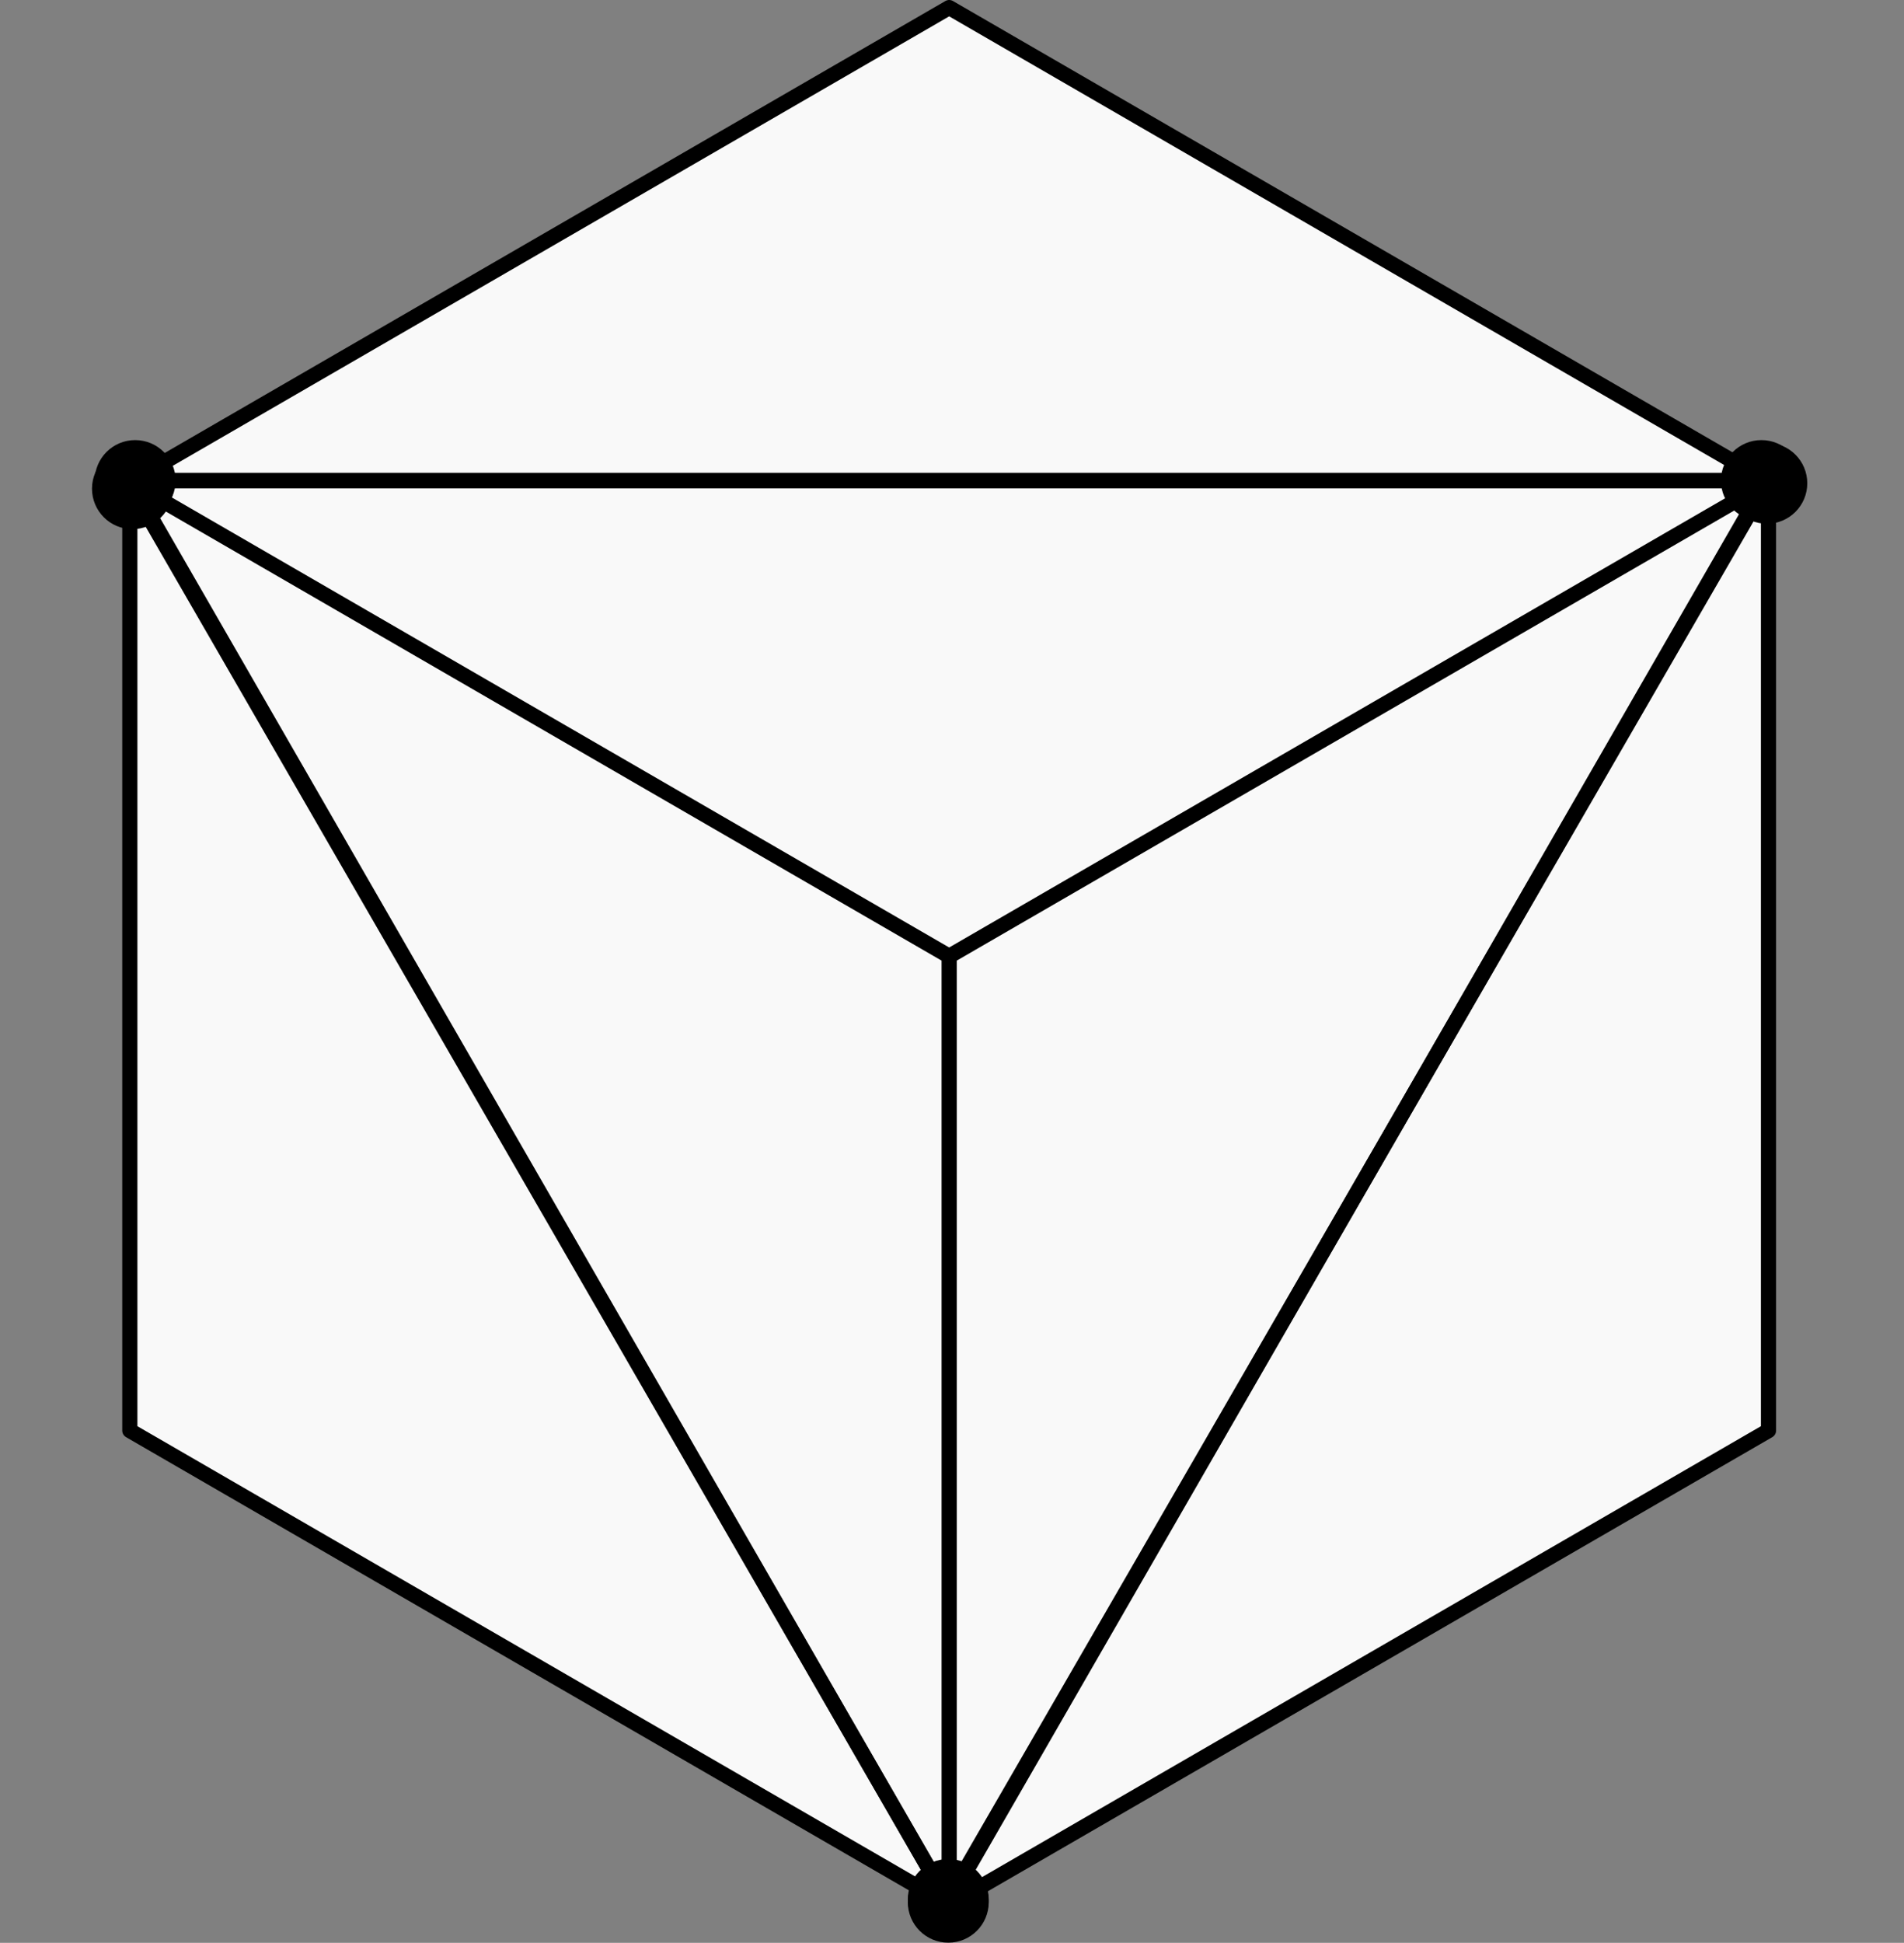 <svg width="251" height="256" viewBox="0 0 251 256" fill="none" xmlns="http://www.w3.org/2000/svg">
<rect x="0" y="0" width="251" height="256" fill="#808080" stroke="none"/>
<path d="M125.127 1L233.138 63.5V153.457C233.138 153.554 233.138 153.652 233.138 153.75V188.5L125.127 251L17.115 188.5V153.75V63.5L125.127 1Z" fill="#F9F9F9"/>
<path d="M233.138 63.5L125.127 1L17.115 63.5M233.138 63.5L125.127 126M233.138 63.5V153.457M233.138 153.75C233.138 153.652 233.138 153.554 233.138 153.457M233.138 153.75V153.457M233.138 153.75V188.5L125.127 251M17.115 63.5V153.75V188.5L125.127 251M17.115 63.5L125.127 126M125.127 126V216.25V251" stroke="black" stroke-width="2" stroke-linejoin="round"/>
<path d="M125.009 250.644L232.957 63.322H17.104L125.009 250.644Z" fill="#F9F9F9" stroke="black" stroke-width="2" stroke-linejoin="round"/>
<path d="M227.582 63.678C227.582 66.624 229.97 69.012 232.916 69.012C235.861 69.012 238.249 66.624 238.249 63.678C238.249 60.733 235.861 58.345 232.916 58.345C229.97 58.345 227.582 60.733 227.582 63.678ZM119.676 250.288C119.676 253.233 122.064 255.621 125.01 255.621C127.955 255.621 130.343 253.233 130.343 250.288C130.343 247.342 127.955 244.955 125.01 244.955C122.064 244.955 119.676 247.342 119.676 250.288ZM232.05 63.178L124.144 249.787L125.875 250.788L233.781 64.179L232.05 63.178Z" fill="black"/>
<path d="M12.127 64.39C12.127 67.336 14.514 69.724 17.46 69.724C20.405 69.724 22.793 67.336 22.793 64.39C22.793 61.445 20.405 59.057 17.46 59.057C14.514 59.057 12.127 61.445 12.127 64.39ZM119.676 250.644C119.676 253.589 122.064 255.977 125.01 255.977C127.955 255.977 130.343 253.589 130.343 250.644C130.343 247.698 127.955 245.31 125.01 245.31C122.064 245.31 119.676 247.698 119.676 250.644ZM16.594 64.89L124.144 251.144L125.876 250.144L18.326 63.89L16.594 64.89Z" fill="black"/>
<path d="M12.483 63.322C12.483 66.267 14.871 68.655 17.816 68.655C20.762 68.655 23.15 66.267 23.15 63.322C23.15 60.376 20.762 57.988 17.816 57.988C14.871 57.988 12.483 60.376 12.483 63.322ZM226.871 63.322C226.871 66.267 229.258 68.655 232.204 68.655C235.149 68.655 237.537 66.267 237.537 63.322C237.537 60.376 235.149 57.988 232.204 57.988C229.258 57.988 226.871 60.376 226.871 63.322ZM17.816 64.322H232.204V62.322H17.816V64.322Z" fill="black"/>
<path d="M233.138 63.5L125.127 126M17.115 63.5L125.127 126M125.127 126V216.25V251" stroke="black" stroke-width="2" stroke-linejoin="round"/>
</svg>
